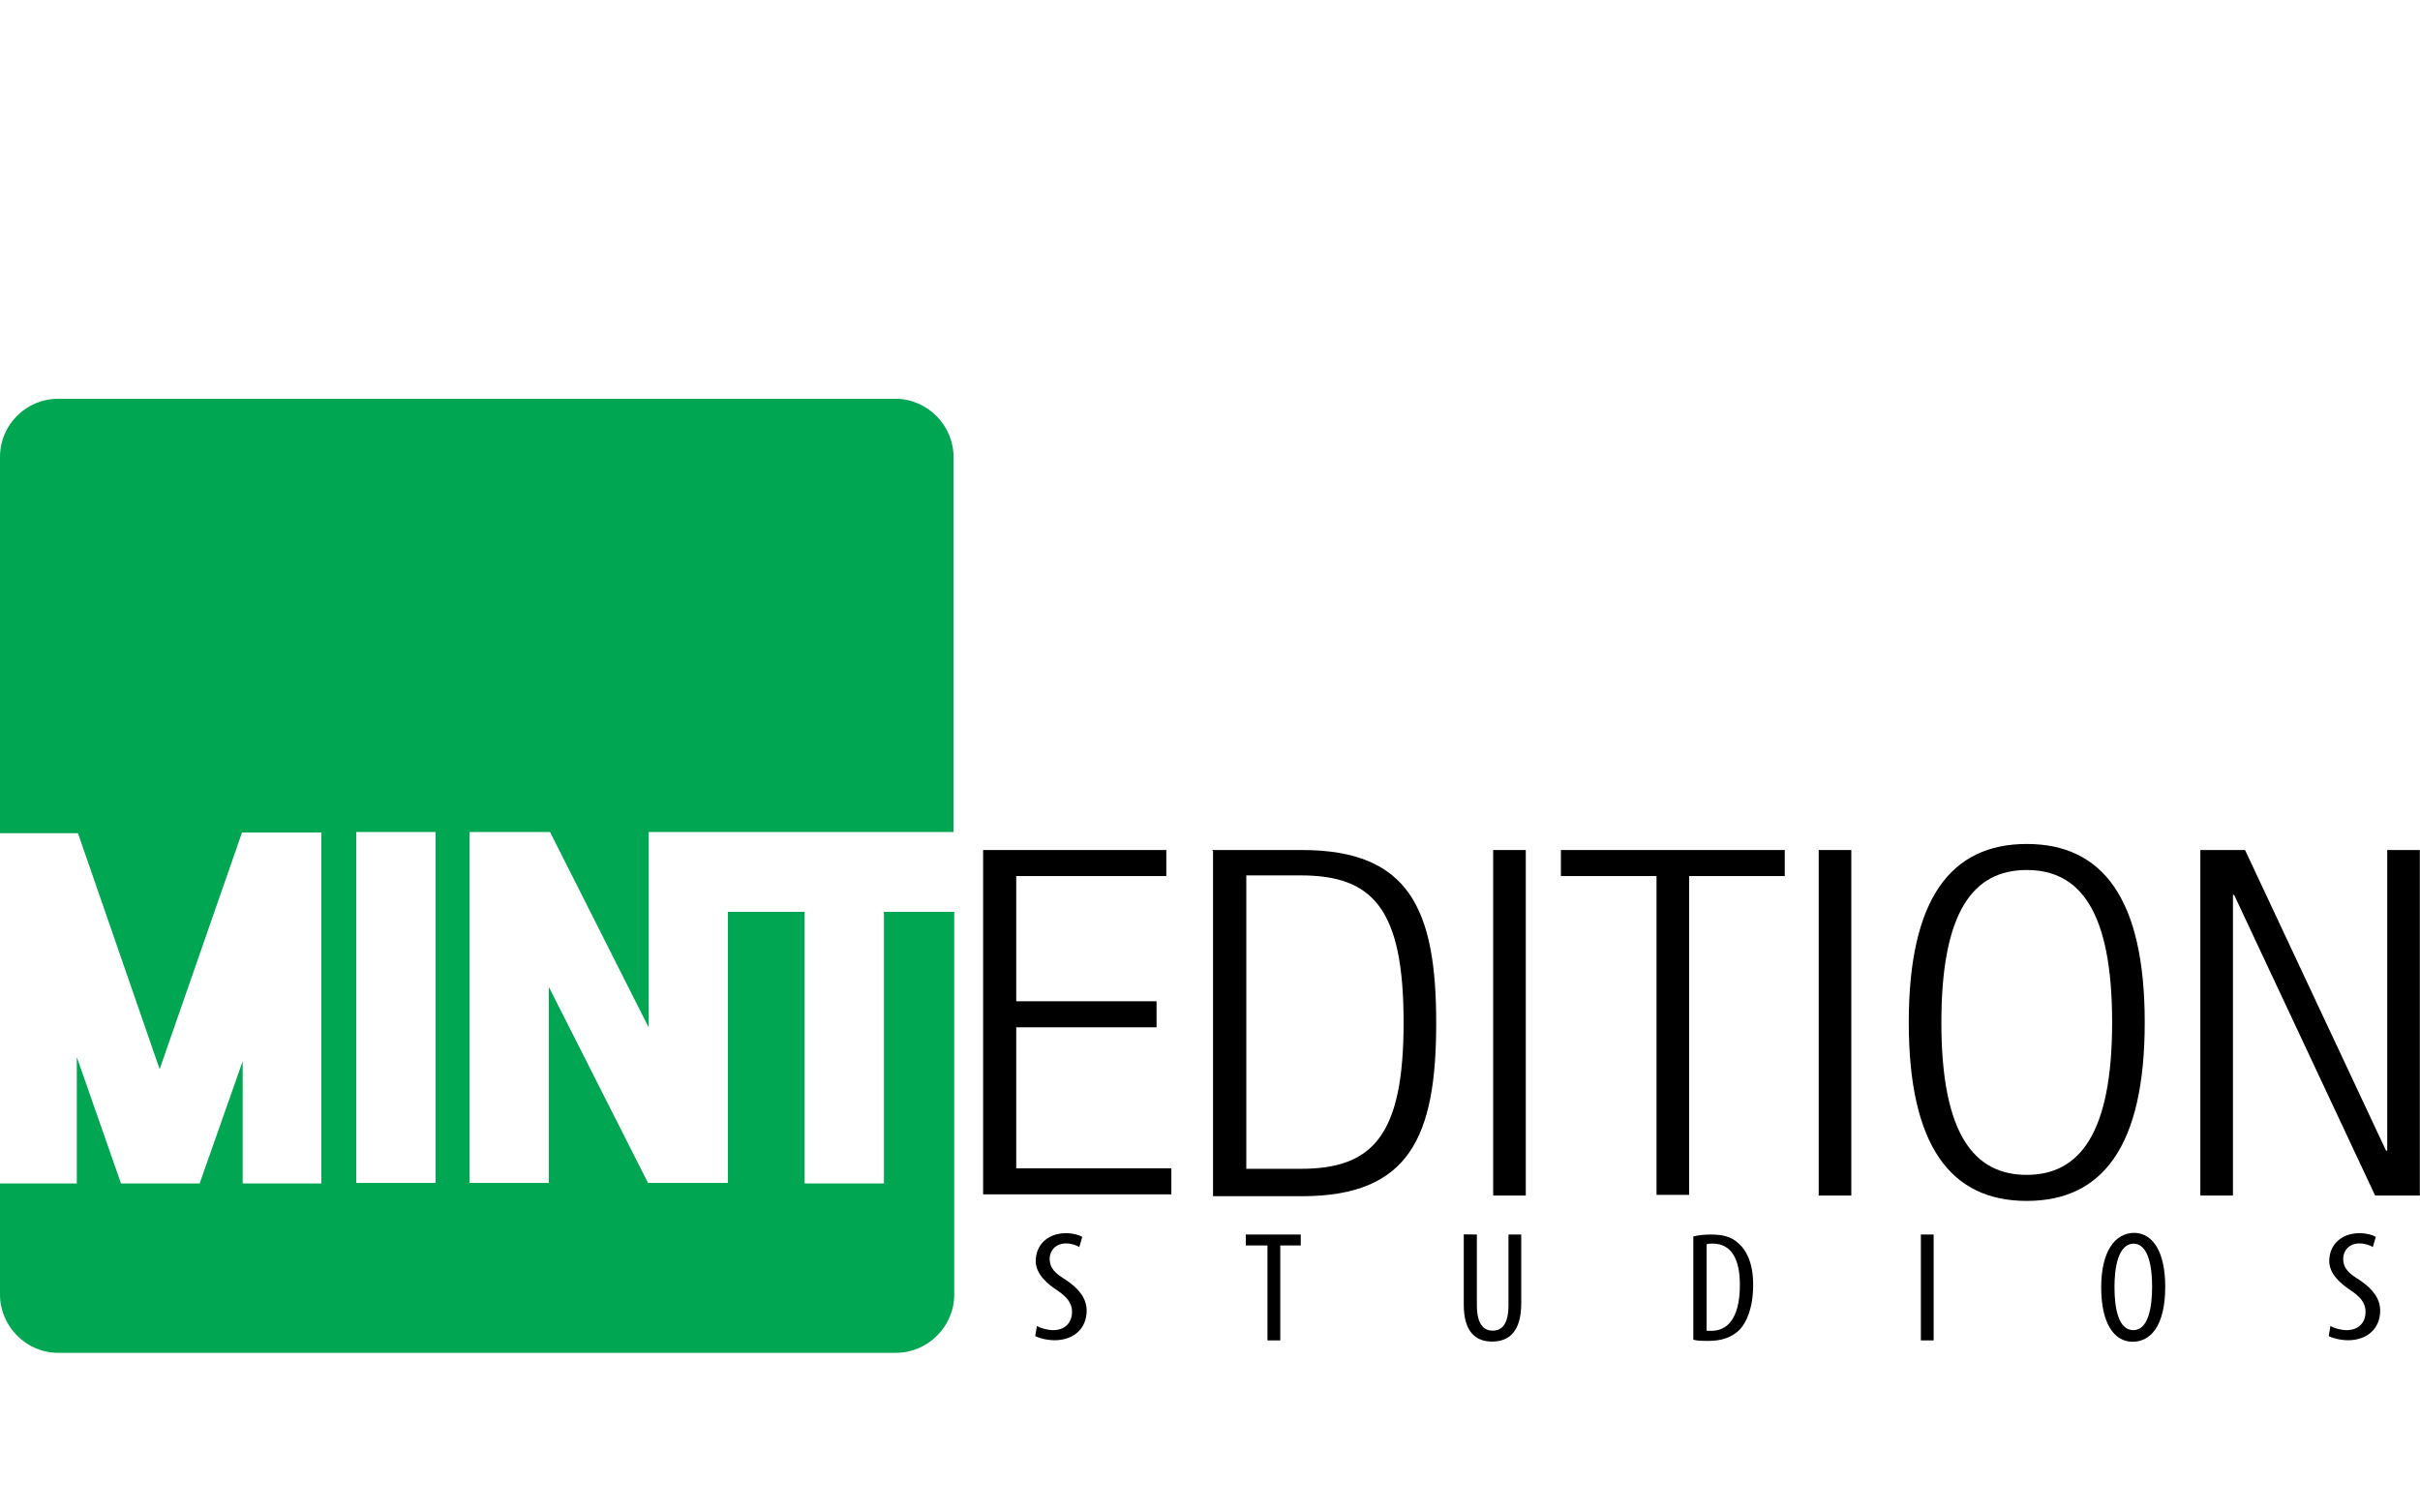 <?xml version="1.0" encoding="utf-8"?>
<!-- Generator: Adobe Illustrator 18.0.0, SVG Export Plug-In . SVG Version: 6.00 Build 0)  -->
<!DOCTYPE svg PUBLIC "-//W3C//DTD SVG 1.1//EN" "http://www.w3.org/Graphics/SVG/1.1/DTD/svg11.dtd">
<svg version="1.1" id="Layer_1" xmlns="http://www.w3.org/2000/svg" xmlns:xlink="http://www.w3.org/1999/xlink" x="0px" y="0px"
	 viewBox="0 0 1440 900" enable-background="new 0 0 1440 900" xml:space="preserve">
<g>
	<g>
		<path d="M617,789c2.2,1.4,6.5,2.5,9.7,2.5c6.8,0,11.2-4.3,11.2-10.8c0-5.8-3.6-9.4-9-13c-5.4-3.6-12.6-9.4-12.6-17.3
			c0-9.7,7.2-16.6,18-16.6c4.3,0,7.9,1.1,9.7,2.2l-1.8,6.1c-1.4-1.1-4.7-2.2-7.9-2.2c-6.5,0-9.7,4.7-9.7,9c0,6.1,3.6,9,10.1,13
			c7.9,5.4,11.9,11.2,11.9,18c0,10.8-7.9,17.6-19.1,17.6c-4.7,0-9.7-1.4-11.5-2.5L617,789z"/>
		<path d="M753.5,741.1h-12.2v-6.5H774v6.5h-12.2v56.5h-7.6v-56.5H753.5z"/>
		<path d="M878.8,734.6v42.1c0,11.2,4,15.1,9.4,15.1c5.8,0,9.4-4.3,9.4-15.1v-42.1h7.6v41c0,16.6-7.2,22.7-17.3,22.7
			s-16.9-6.1-16.9-22v-41.8L878.8,734.6L878.8,734.6z"/>
		<path d="M1007.6,735.7c3.2-0.7,6.5-1.1,10.4-1.1c7.2,0,12.2,1.4,15.8,4.7c5.4,4.3,9.4,12.2,9.4,25.2c0,14-4,22.3-7.9,26.6
			c-4.7,4.7-10.8,6.8-18.7,6.8c-3.2,0-6.5,0-9-0.7v-61.2h0V735.7z M1015.2,791.9c1.1,0,2.2,0,3.2,0c8.3,0,16.9-5.8,16.9-27.4
			c0-15.8-5.4-24.5-16.2-24.5c-1.1,0-2.5,0-3.6,0.4v51.5H1015.2z"/>
		<path d="M1150.6,734.6v63h-7.6v-63H1150.6z"/>
		<path d="M1288.4,765.6c0,23.8-9,32.8-19.4,32.8c-11.2,0-18.7-11.2-18.7-32.4c0-20.9,7.9-32.4,19.8-32.4
			C1281.6,733.9,1288.4,745.8,1288.4,765.6z M1258.2,765.9c0,13,2.5,25.6,11.2,25.6c9,0,11.2-13.7,11.2-25.9
			c0-11.9-2.2-25.6-11.2-25.6C1260.7,740.4,1258.2,753.3,1258.2,765.9z"/>
		<path d="M1386.7,789c2.2,1.4,6.5,2.5,9.7,2.5c6.8,0,11.2-4.3,11.2-10.8c0-5.8-3.6-9.4-9-13c-5.4-3.6-12.6-9.4-12.6-17.3
			c0-9.7,7.2-16.6,18-16.6c4.3,0,7.9,1.1,9.7,2.2l-1.8,6.1c-1.4-1.1-4.7-2.2-7.9-2.2c-6.5,0-9.7,4.7-9.7,9c0,6.1,3.6,9,10.1,13
			c7.9,5.4,11.9,11.2,11.9,18c0,10.8-7.9,17.6-19.1,17.6c-4.7,0-9.7-1.4-11.5-2.5L1386.7,789z"/>
	</g>
	<g>
		<path d="M584.6,505.8h109.4v15.5h-89.3v74.5h83.5v15.5h-83.5v83.9H697v15.5H585V505.8H584.6z"/>
		<path d="M721.4,505.8h53.3c64.1,0,79.9,35.6,79.9,103s-15.8,103-79.9,103h-52.9V506.2h-0.4V505.8z M741.6,695.5H774
			c43.2,0,61.2-20.2,61.2-87.1c0-67.3-18-87.5-61.2-87.5h-32.4V695.5z"/>
		<path d="M888.5,505.8h19.4v205.6h-19.4V505.8z"/>
		<path d="M985.3,521.3h-56.5v-15.5H1062v15.5h-56.9V711h-19.4V521.3H985.3z"/>
		<path d="M1082.2,505.8h19.4v205.6h-19.4V505.8z"/>
		<path d="M1206,502.2c45,0,70.2,32.4,70.2,106.2S1251,714.6,1206,714.6s-70.2-32.4-70.2-106.2S1161,502.2,1206,502.2z M1206,699.1
			c31.3,0,50.8-24.5,50.8-90.7s-19.1-90.7-50.8-90.7s-50.8,24.5-50.8,90.7C1155.2,675,1174.7,699.1,1206,699.1z"/>
		<path d="M1309.3,505.8h26.6l83.9,178.9h0.7V505.8h19.4v205.6h-26.6l-83.9-178.9h-0.7v178.9h-19.4V505.8z"/>
	</g>
	<g>
		<path fill="#00A651" d="M567.4,271.9c0-18.7-15.5-34.6-34.6-34.6H34.6C15.5,237.3,0,252.8,0,271.9v223.9h46.4L95,636.2l49-140.8
			h47.2v208.8h-46.8v-72.7l-25.6,72.7H72L45.7,629v75.2H0v66.2c0,18.7,15.5,34.6,34.6,34.6h498.6c18.7,0,34.6-15.5,34.6-34.6V542.6
			H526v161.6h-47.2V542.6h-45.7v161.3h-47.5l-59-116.6v116.6h-47.2V495.1h47.9l58.7,116.3V495.1h181.4V271.9L567.4,271.9z
			 M258.8,703.9H212V495.1h47.2v208.8H258.8z"/>
	</g>
</g>
</svg>
